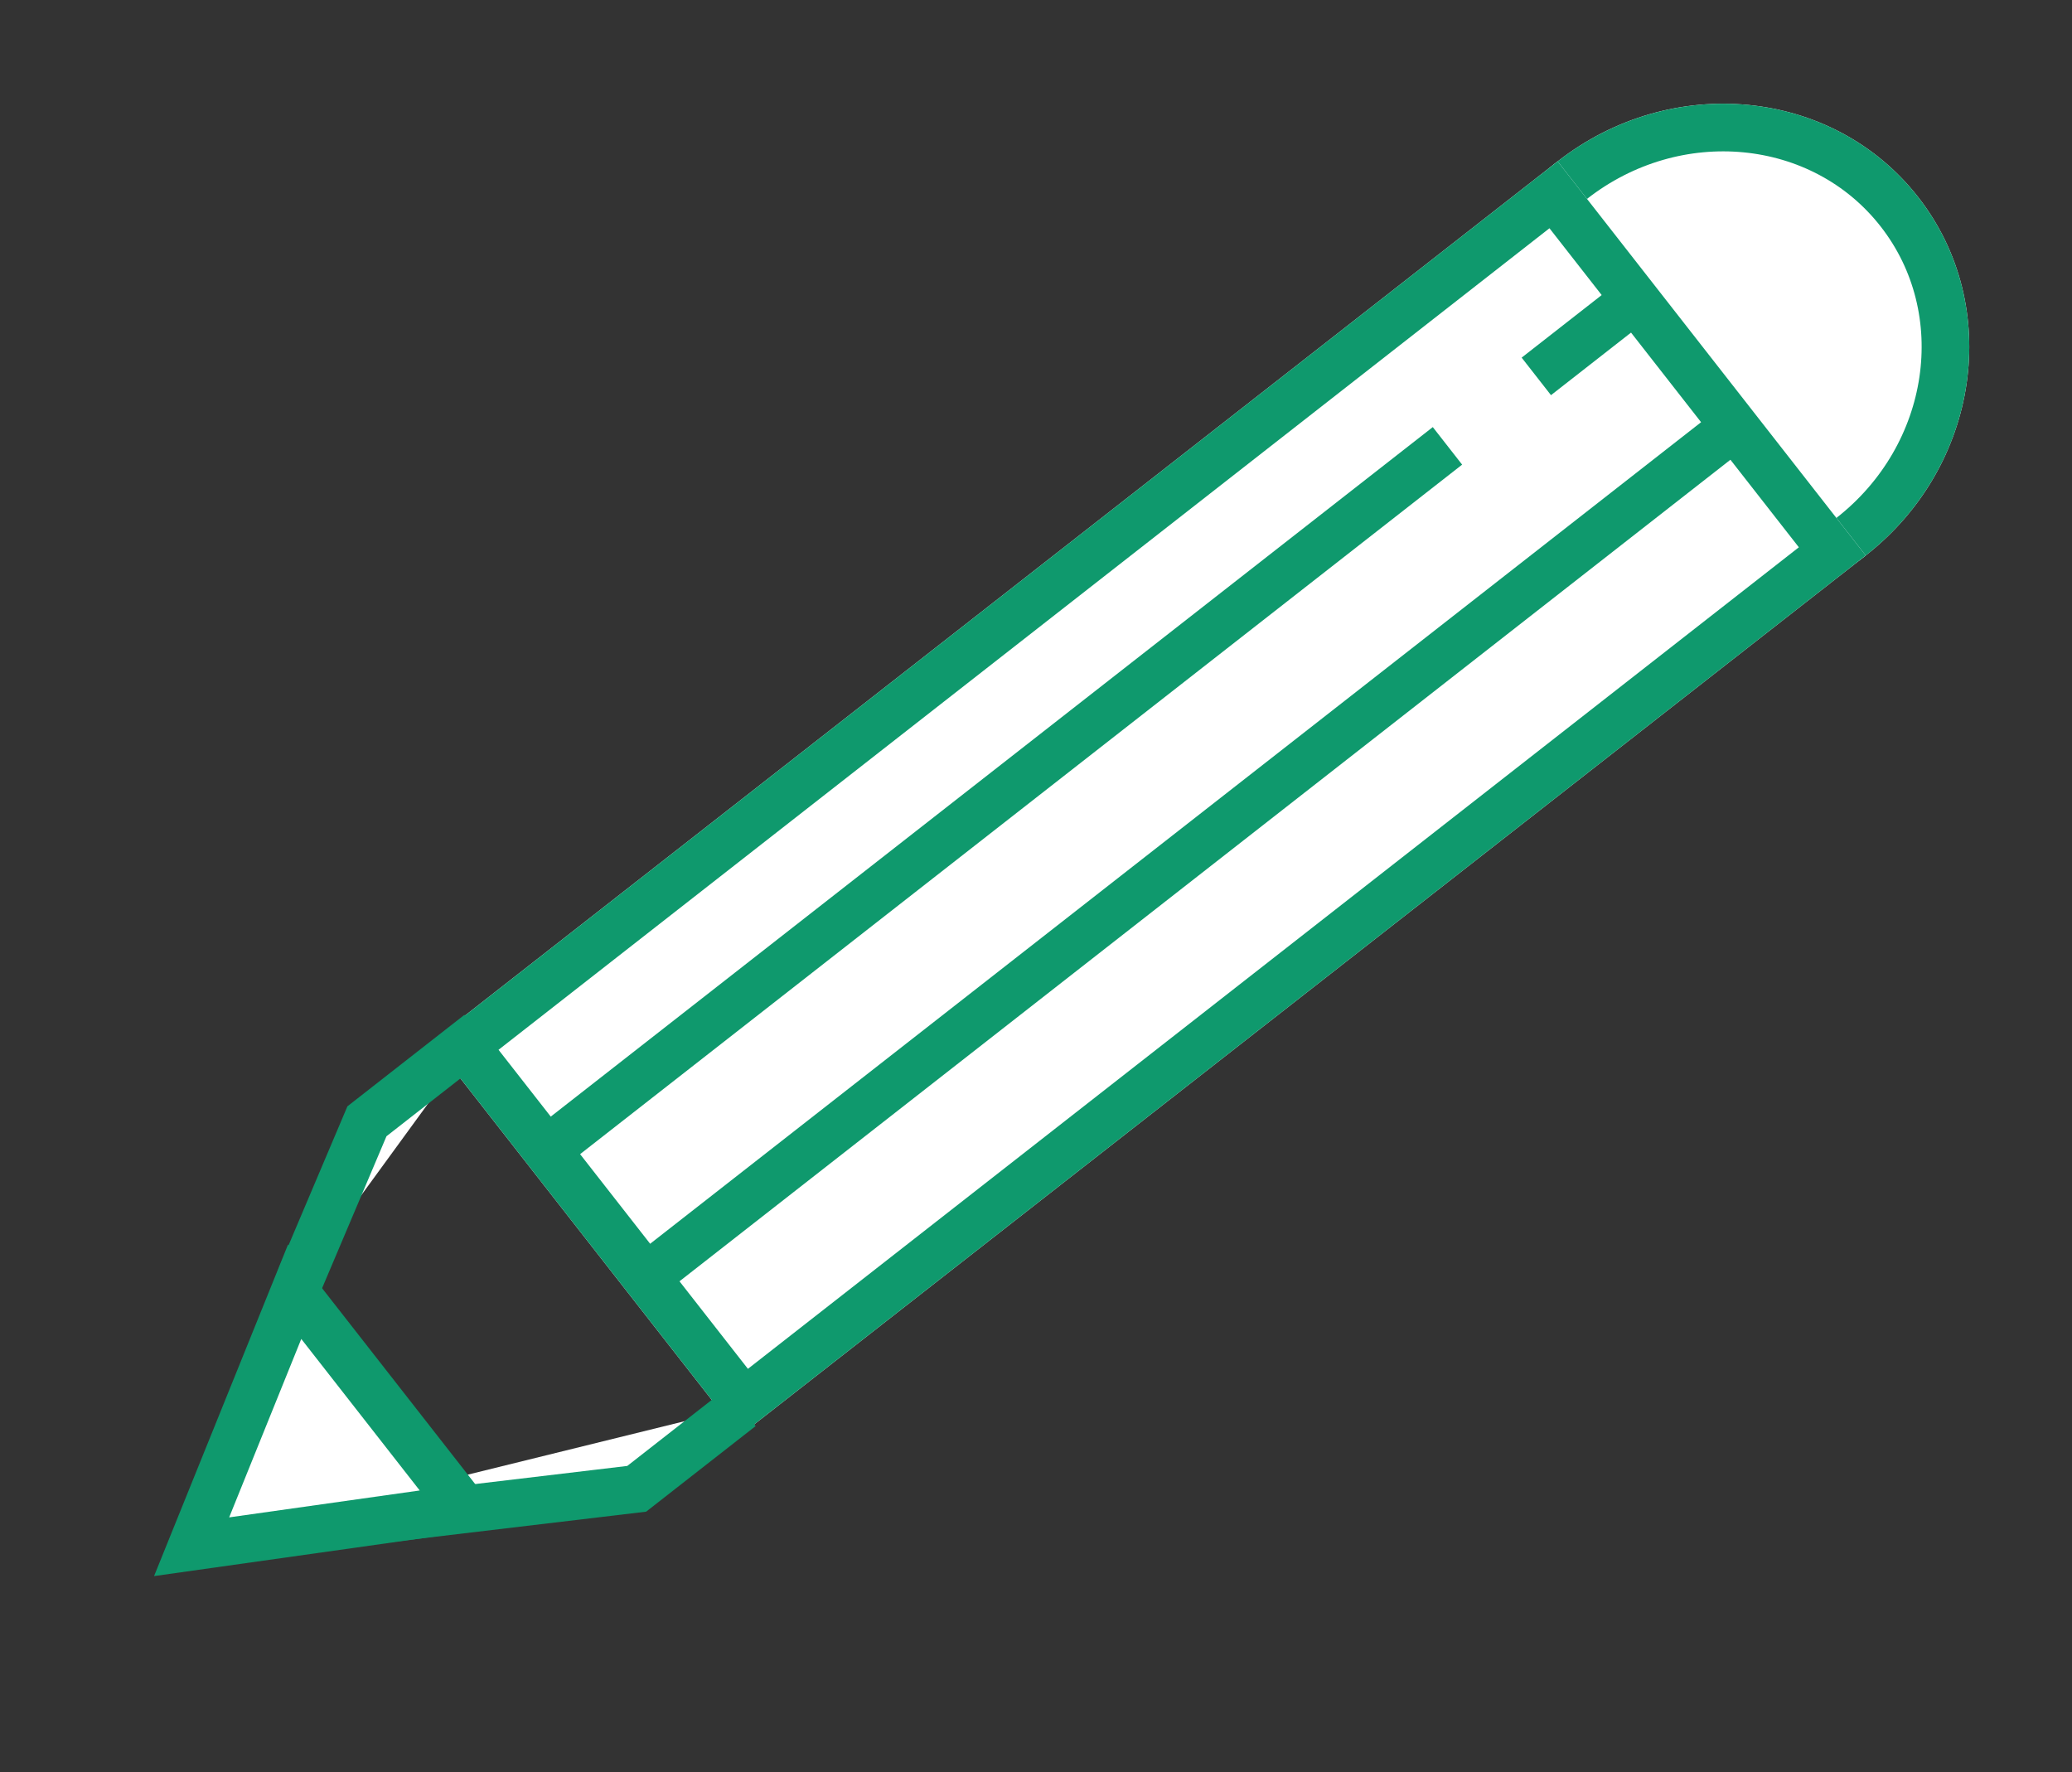 <svg xmlns="http://www.w3.org/2000/svg" width="87.002" height="74.42" viewBox="0 0 87.002 74.42">
  <rect x="0" y="0" width="87.002" height="74.42" fill="#333333" stroke="none"/>
  <g id="Component_2_1" data-name="Component 2 – 1" transform="matrix(0.616, 0.788, -0.788, 0.616, 74.073, 0)">
    <g id="Ellipse_6" data-name="Ellipse 6" fill="#fff" stroke="#0f996d" stroke-width="2">
      <ellipse cx="10.5" cy="11" rx="10.5" ry="11" stroke="none"/>
      <ellipse cx="10.5" cy="11" rx="9.5" ry="10" fill="none"/>
    </g>
    <g id="Rectangle_15" data-name="Rectangle 15" transform="translate(0 11)" fill="#fff" stroke="#0f996d" stroke-width="2">
      <rect width="21" height="60" stroke="none"/>
      <rect x="1" y="1" width="19" height="58" fill="none"/>
    </g>
    <path id="Path_18" data-name="Path 18" d="M259.962,119.226V125.2l3.495,6.3" transform="translate(-259 -50)" fill="#fff" stroke="#0f996d" stroke-width="2"/>
    <path id="Path_19" data-name="Path 19" d="M279.749,119.226v5.555L270.157,140.6" transform="translate(-259.657 -49.001)" fill="#fff" stroke="#0f996d" stroke-width="2"/>
    <g id="Polygon_1" data-name="Polygon 1" transform="translate(18 94) rotate(180)" fill="#fff">
      <path d="M 13.269 12 L 1.731 12 L 7.5 2.001 L 13.269 12 Z" stroke="none"/>
      <path d="M 7.5 4.002 L 3.463 11 L 11.537 11 L 7.5 4.002 M 7.5 0 L 15 13 L 9.5367431640625e-07 13 L 7.5 0 Z" stroke="none" fill="#0f996d"/>
    </g>
    <path id="Path_20" data-name="Path 20" d="M265.56,62.287v4.978" transform="translate(-259 -50)" fill="#fff" stroke="#0f996d" stroke-width="2"/>
    <path id="Path_21" data-name="Path 21" d="M265.56,72v47.254" transform="translate(-259 -50)" fill="none" stroke="#0f996d" stroke-width="2"/>
    <path id="Path_22" data-name="Path 22" d="M272.335,62.287v57.244" transform="translate(-259 -50)" fill="none" stroke="#0f996d" stroke-width="2"/>
  </g>
</svg>
